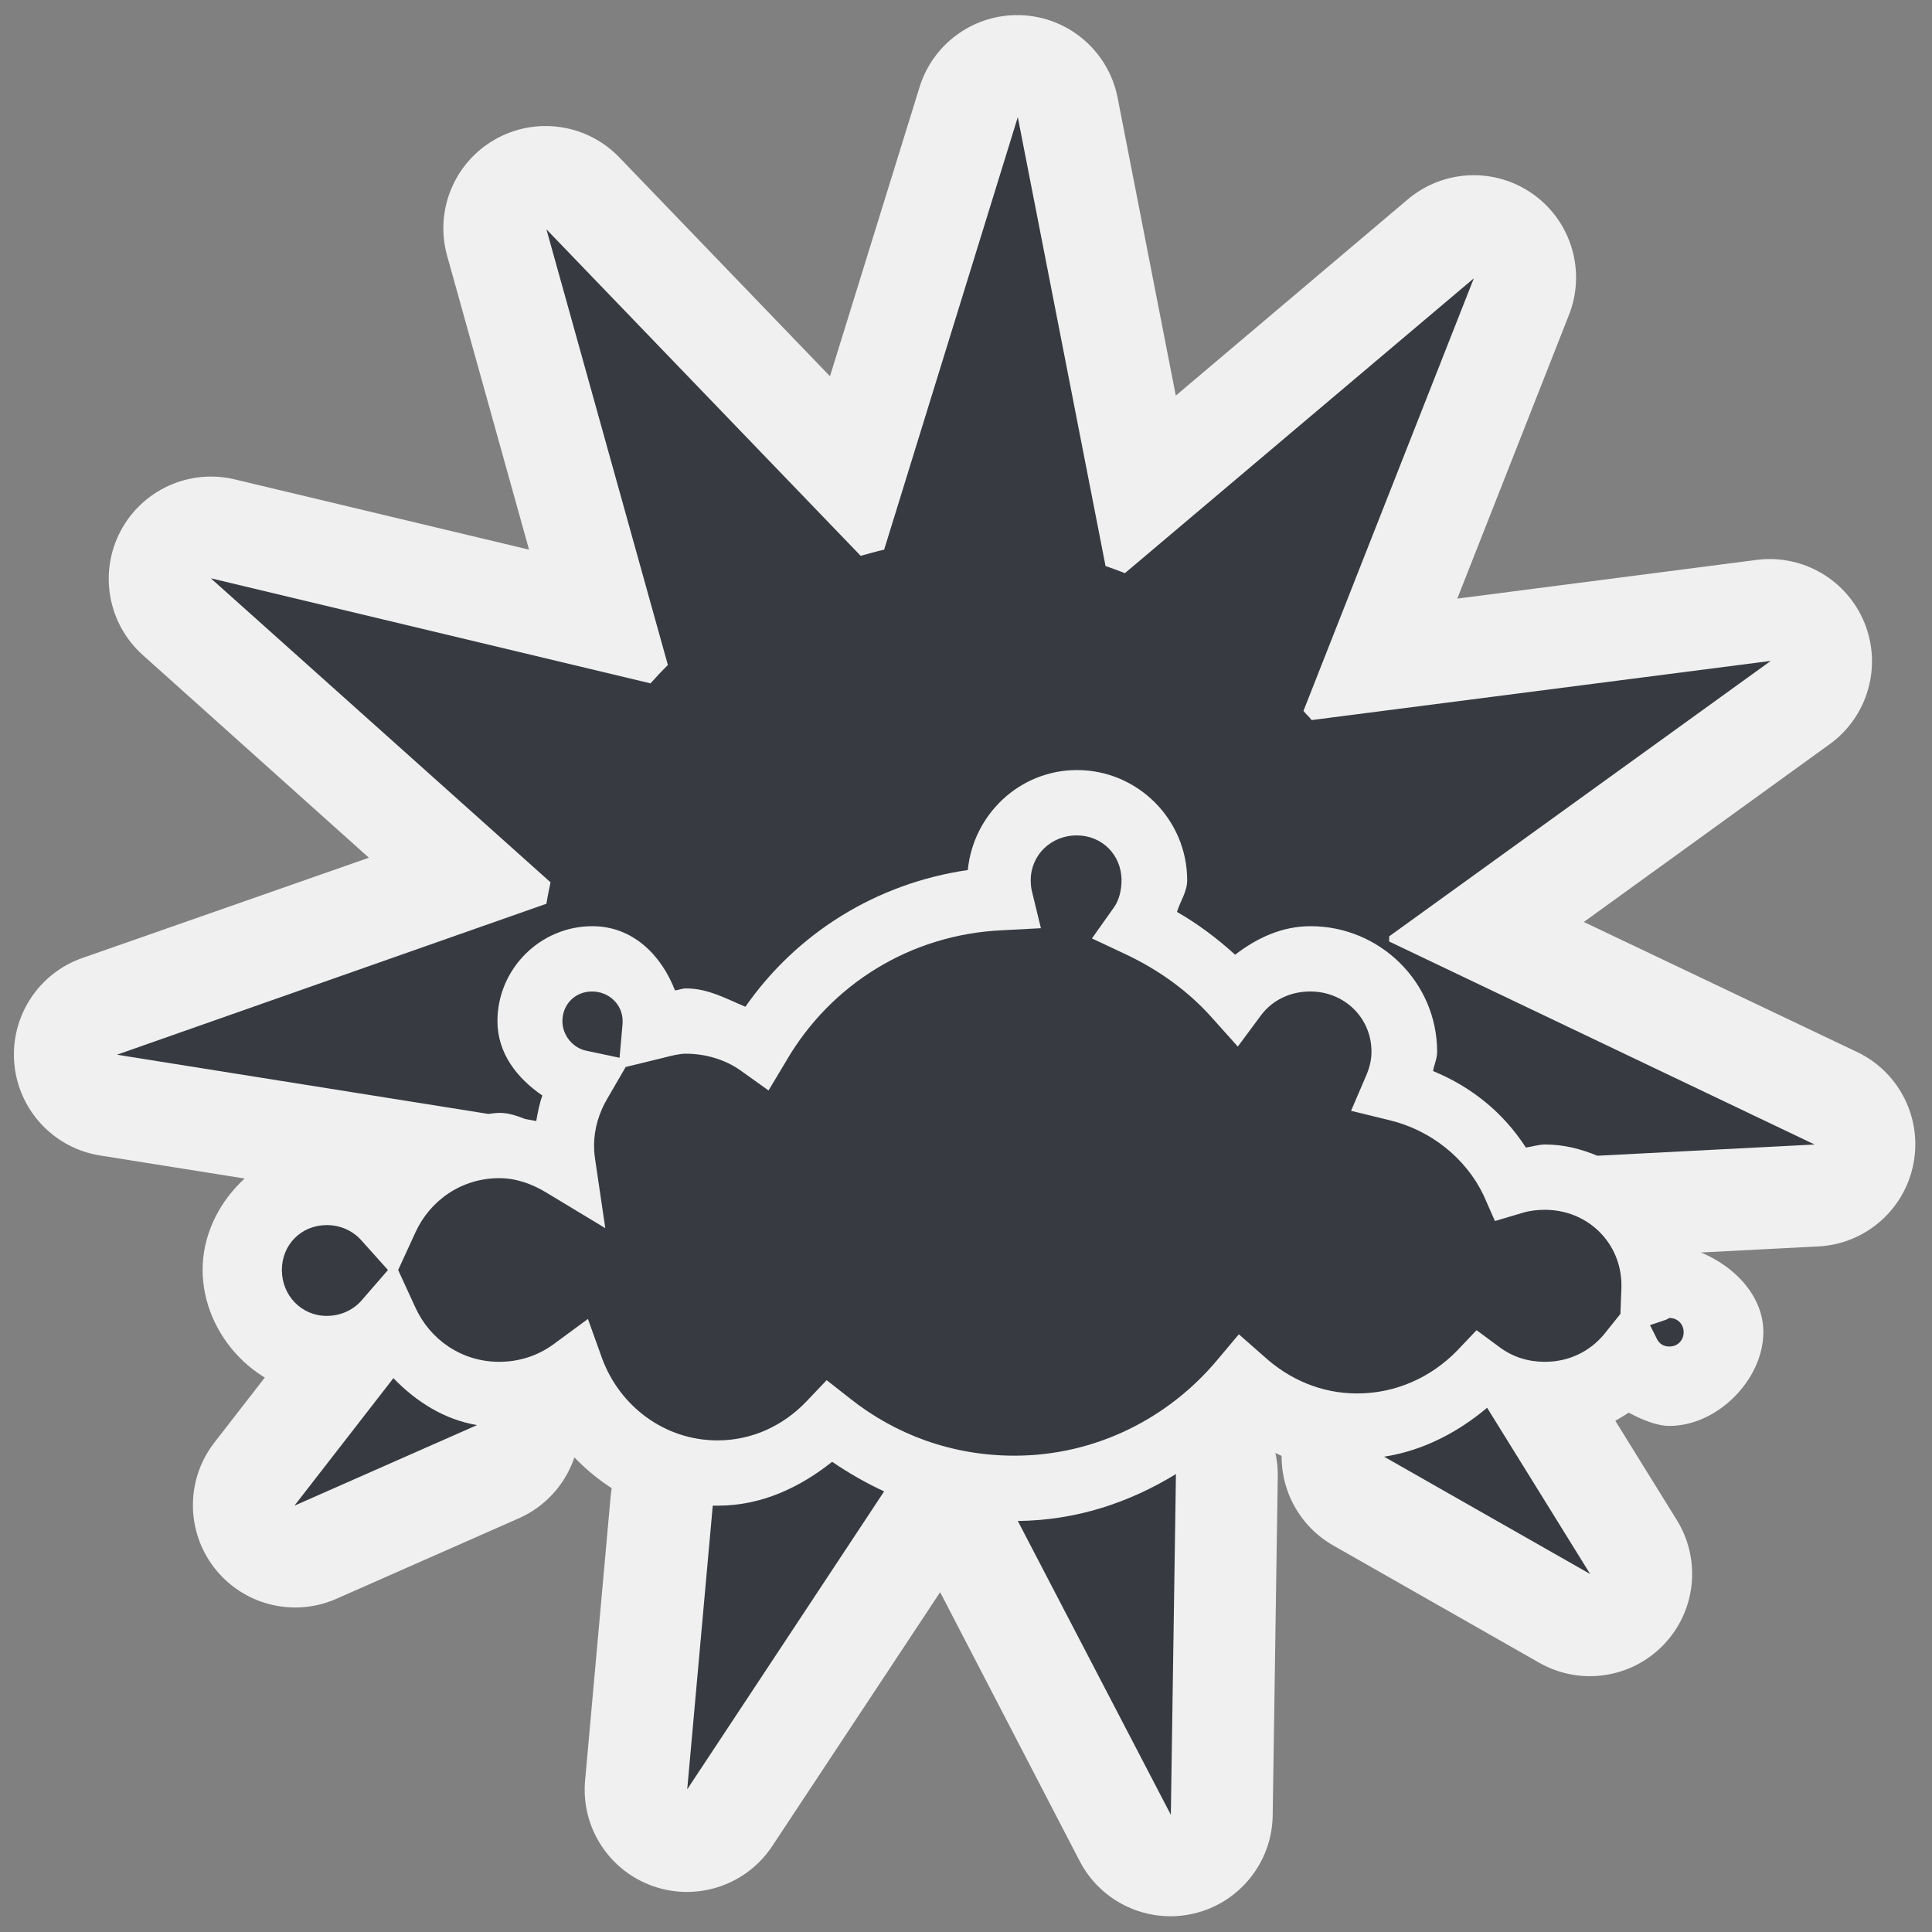 <?xml version="1.0" encoding="UTF-8" standalone="no"?>
<!-- Created with Inkscape (http://www.inkscape.org/) -->
<svg
   xmlns:dc="http://purl.org/dc/elements/1.1/"
   xmlns:cc="http://creativecommons.org/ns#"
   xmlns:rdf="http://www.w3.org/1999/02/22-rdf-syntax-ns#"
   xmlns:svg="http://www.w3.org/2000/svg"
   xmlns="http://www.w3.org/2000/svg"
   xmlns:sodipodi="http://sodipodi.sourceforge.net/DTD/sodipodi-0.dtd"
   xmlns:inkscape="http://www.inkscape.org/namespaces/inkscape"
   width="48px"
   height="48px"
   id="svg1306"
   sodipodi:version="0.32"
   inkscape:version="0.46"
   sodipodi:docbase="/home/qwerty/.icons/MonoIce/scalable/status"
   sodipodi:docname="weather-few-clouds.svg"
   inkscape:output_extension="org.inkscape.output.svg.inkscape">
  <rect width="100%" height="100%" fill="#808080" stroke="none"/>
  <defs
     id="defs1308">
    <inkscape:perspective
       sodipodi:type="inkscape:persp3d"
       inkscape:vp_x="0 : 24 : 1"
       inkscape:vp_y="0 : 1000 : 0"
       inkscape:vp_z="48 : 24 : 1"
       inkscape:persp3d-origin="24 : 16 : 1"
       id="perspective31" />
    <linearGradient
       id="linearGradient5142">
      <stop
         style="stop-color:#f1ff74;stop-opacity:1;"
         offset="0"
         id="stop5144" />
      <stop
         style="stop-color:#ffc10f;stop-opacity:1;"
         offset="1"
         id="stop5146" />
    </linearGradient>
    <linearGradient
       id="linearGradient5134">
      <stop
         style="stop-color:#ffdf1a;stop-opacity:1;"
         offset="0"
         id="stop5136" />
      <stop
         style="stop-color:#fff9ce;stop-opacity:1;"
         offset="1"
         id="stop5138" />
    </linearGradient>
    <linearGradient
       id="linearGradient5115">
      <stop
         style="stop-color:white;stop-opacity:0;"
         offset="0"
         id="stop5117" />
      <stop
         id="stop5123"
         offset="0.838"
         style="stop-color:#f6e97f;stop-opacity:0.359;" />
      <stop
         style="stop-color:#edd400;stop-opacity:1;"
         offset="1"
         id="stop5119" />
    </linearGradient>
    <linearGradient
       id="linearGradient5101">
      <stop
         style="stop-color:white;stop-opacity:1;"
         offset="0"
         id="stop5103" />
      <stop
         style="stop-color:#edd400;stop-opacity:0.126;"
         offset="1"
         id="stop5105" />
    </linearGradient>
    <linearGradient
       id="linearGradient3389">
      <stop
         id="stop3391"
         offset="0"
         style="stop-color:white;stop-opacity:1" />
      <stop
         style="stop-color:white;stop-opacity:1;"
         offset="0.265"
         id="stop3397" />
      <stop
         id="stop3393"
         offset="1"
         style="stop-color:#babdb6;stop-opacity:1" />
    </linearGradient>
    <linearGradient
       id="linearGradient3171">
      <stop
         id="stop3173"
         offset="0"
         style="stop-color:white;stop-opacity:1" />
      <stop
         style="stop-color:white;stop-opacity:1;"
         offset="0.265"
         id="stop3175" />
      <stop
         id="stop3177"
         offset="1"
         style="stop-color:#babdb6;stop-opacity:1" />
    </linearGradient>
  </defs>
  <sodipodi:namedview
     id="base"
     pagecolor="#f0f0f0"
     bordercolor="#666"
     borderopacity="0.341"
     inkscape:pageopacity="0.0"
     inkscape:pageshadow="2"
     inkscape:zoom="8"
     inkscape:cx="26.29253"
     inkscape:cy="22.34092"
     inkscape:current-layer="layer1"
     showgrid="true"
     inkscape:grid-bbox="true"
     inkscape:document-units="px"
     inkscape:window-width="822"
     inkscape:window-height="900"
     inkscape:window-x="456"
     inkscape:window-y="71"
     inkscape:showpageshadow="false"
     objecttolerance="10000"
     gridtolerance="10000"
     guidetolerance="10000" />
  <g
     id="layer1"
     inkscape:label="Layer 1"
     inkscape:groupmode="layer">
    <path
       sodipodi:type="inkscape:offset"
       inkscape:radius="2.4270611"
       inkscape:original="M 27.40625 20 C 26.626116 20 26.000001 20.599927 26 21.375 C 26 21.458683 26.005919 21.571453 26.03125 21.6875 L 26.3125 22.84375 L 25.125 22.90625 C 22.296305 23.035673 19.875173 24.581471 18.53125 26.875 L 17.96875 27.8125 L 17.09375 27.1875 C 16.644309 26.873041 16.047683 26.6875 15.4375 26.6875 C 15.248438 26.687499 15.032413 26.739768 14.75 26.8125 L 13.59375 27.09375 L 13.03125 28.0625 C 12.780511 28.487281 12.625 28.98635 12.625 29.5 C 12.625 29.580514 12.626653 29.707764 12.65625 29.90625 L 12.96875 32.03125 L 11.15625 30.9375 C 10.715909 30.672444 10.236866 30.5 9.71875 30.5 C 8.5687666 30.499999 7.603331 31.179318 7.15625 32.15625 L 6.625 33.3125 L 7.15625 34.46875 C 7.6033307 35.445681 8.5687661 36.124999 9.71875 36.125 C 10.327616 36.124999 10.896513 35.940444 11.375 35.59375 L 12.4375 34.8125 L 12.875 36.03125 C 13.412142 37.476585 14.776367 38.53125 16.40625 38.53125 C 17.477676 38.531249 18.425963 38.072521 19.125 37.34375 L 19.75 36.6875 L 20.46875 37.25 C 21.852313 38.351324 23.588406 39 25.5 39 C 28.001751 38.999999 30.234045 37.841015 31.71875 36.0625 L 32.375 35.28125 L 33.15625 35.96875 C 33.918928 36.660527 34.895596 37.09375 36 37.09375 C 37.201019 37.09375 38.28074 36.58655 39.0625 35.78125 L 39.65625 35.15625 L 40.375 35.6875 C 40.773242 35.978764 41.237449 36.125 41.75 36.125 C 42.481453 36.124999 43.124818 35.810411 43.5625 35.28125 L 44.0625 34.65625 L 44.09375 33.84375 C 44.093604 33.849293 44.093751 33.828503 44.09375 33.78125 C 44.09375 32.479265 43.05815 31.46875 41.75 31.46875 C 41.518017 31.46875 41.281721 31.49577 41.0625 31.5625 L 40.21875 31.8125 L 39.875 31.03125 C 39.329538 29.883929 38.240411 29.01751 36.96875 28.71875 L 35.8125 28.4375 L 36.28125 27.34375 C 36.38703 27.094322 36.437501 26.861841 36.4375 26.625 C 36.437501 25.586474 35.606646 24.78125 34.5625 24.78125 C 33.939503 24.78125 33.398697 25.055157 33.0625 25.5 L 32.34375 26.46875 L 31.53125 25.5625 C 30.822859 24.770489 29.925466 24.125342 28.9375 23.65625 L 27.875 23.15625 L 28.5625 22.1875 C 28.706665 21.979246 28.781251 21.676066 28.78125 21.375 C 28.78125 20.599928 28.186385 20 27.40625 20 z M 12.5625 24.78125 C 12.046372 24.78125 11.65625 25.175879 11.65625 25.6875 C 11.65625 26.134135 11.979568 26.506737 12.375 26.59375 L 13.40625 26.8125 L 13.5 25.75 C 13.495838 25.803467 13.5 25.788751 13.5 25.6875 C 13.5 25.175879 13.078625 24.78125 12.5625 24.78125 z M 4.4375 31.9375 C 3.6573752 31.937499 3.0625 32.53744 3.0625 33.3125 C 3.0625 34.087558 3.6573753 34.71875 4.4375 34.71875 C 4.8648805 34.718749 5.2453397 34.538667 5.5 34.25 L 6.3125 33.3125 L 5.5 32.40625 C 5.2453391 32.117583 4.8648789 31.9375 4.4375 31.9375 z M 45.5625 34.78125 C 45.552072 34.78125 45.511781 34.817967 45.4375 34.84375 L 44.96875 35 L 45.1875 35.4375 C 45.262611 35.57542 45.384558 35.65625 45.5625 35.65625 C 45.81461 35.65625 46.000002 35.466909 46 35.21875 C 46 34.970584 45.814612 34.78125 45.5625 34.78125 z "
       style="fill:#f0f0f0;fill-opacity:1;stroke:none;stroke-width:2;stroke-linecap:round;stroke-linejoin:miter;stroke-miterlimit:4;stroke-dasharray:none;stroke-dashoffset:1.2;stroke-opacity:1"
       id="path2410"
       d="M 27.406,17.562 C 25.619,17.562 24.074,18.941 23.719,20.688 C 21.086,21.141 18.821,22.559 17.25,24.594 C 16.723,24.407 16.168,24.297 15.594,24.281 C 15.035,23.141 13.839,22.344 12.562,22.344 C 10.809,22.344 9.219,23.942 9.219,25.688 C 9.219,26.754 9.8,27.576 10.562,28.188 C 10.551,28.229 10.542,28.271 10.531,28.312 C 10.237,28.254 10.04,28.062 9.719,28.062 C 8.235,28.062 7.02,28.841 6.062,29.844 C 5.567,29.62 5.001,29.5 4.438,29.5 C 2.413,29.5 0.625,31.296 0.625,33.312 C 0.625,35.329 2.348,37.156 4.438,37.156 C 5.007,37.156 5.559,37.014 6.062,36.781 C 7.019,37.783 8.235,38.562 9.719,38.562 C 10.278,38.562 10.845,38.455 11.375,38.281 C 12.492,39.871 14.308,40.969 16.406,40.969 C 17.758,40.969 18.927,40.42 19.938,39.688 C 21.568,40.725 23.431,41.438 25.5,41.438 C 28.284,41.437 30.686,40.168 32.562,38.406 C 33.569,39.043 34.693,39.531 36,39.531 C 37.545,39.531 38.902,38.88 40.031,38 C 40.604,38.227 41.154,38.562 41.75,38.562 C 42.694,38.562 43.542,38.19 44.312,37.688 C 44.725,37.905 45.166,38.094 45.562,38.094 C 47.03,38.094 48.438,36.676 48.438,35.219 C 48.438,34.03 47.421,33.072 46.281,32.688 C 45.757,30.626 43.928,29.031 41.75,29.031 C 41.629,29.031 41.473,29.085 41.344,29.094 C 40.679,28.168 39.841,27.453 38.812,26.969 C 38.824,26.849 38.875,26.745 38.875,26.625 C 38.875,24.292 36.854,22.344 34.562,22.344 C 33.721,22.344 32.948,22.676 32.25,23.125 C 31.843,22.781 31.419,22.464 30.969,22.188 C 31.015,21.922 31.219,21.636 31.219,21.375 C 31.219,19.358 29.431,17.562 27.406,17.562 z"
       transform="matrix(0.811,0,0,0.811,4.527,4.532)" />
    <path
       sodipodi:type="inkscape:offset"
       inkscape:radius="3.1324911"
       inkscape:original="M 25.59375 -2 L 21.5 11.25 C 21.256097 11.297621 21.020101 11.376372 20.78125 11.4375 L 11.15625 1.4375 L 14.875 14.78125 C 14.693262 14.961474 14.514688 15.153148 14.34375 15.34375 L 0.875 12.125 L 11.28125 21.4375 C 11.237235 21.654905 11.189243 21.872613 11.15625 22.09375 L -2 26.71875 L 9.375 28.53125 C 9.4872391 28.521939 9.6032503 28.5 9.71875 28.5 C 10.005735 28.5 10.253996 28.59062 10.5 28.6875 L 10.84375 28.75 C 10.891237 28.479993 10.940373 28.222251 11.03125 27.96875 C 10.259072 27.437924 9.6562499 26.680189 9.65625 25.6875 C 9.65625 24.091477 10.966535 22.78125 12.5625 22.78125 C 13.79456 22.78125 14.671722 23.658854 15.09375 24.75 C 15.219269 24.736445 15.300236 24.6875 15.4375 24.6875 C 16.102204 24.6875 16.663055 25.004743 17.25 25.25 C 18.807371 23.011853 21.24435 21.470161 24.0625 21.0625 C 24.229505 19.354474 25.656663 18 27.40625 18 C 29.266226 18 30.781251 19.515522 30.78125 21.375 C 30.78125 21.728819 30.57014 22.015328 30.46875 22.34375 C 31.110174 22.71196 31.703521 23.158241 32.25 23.65625 C 32.911543 23.14848 33.676422 22.78125 34.5625 22.78125 C 36.686487 22.78125 38.437503 24.502066 38.4375 26.625 C 38.4375 26.8442 38.34931 27.016079 38.3125 27.21875 C 39.49978 27.707665 40.466593 28.496151 41.15625 29.5625 C 41.355293 29.533958 41.542119 29.46875 41.75 29.46875 C 42.320796 29.46875 42.853575 29.607995 43.34375 29.8125 L 50 29.46875 L 36.96875 23.25 C 36.965696 23.197554 36.972428 23.146031 36.96875 23.09375 L 48.65625 14.65625 L 34.59375 16.46875 C 34.520917 16.366865 34.419416 16.28718 34.34375 16.1875 L 39.5625 2.9375 L 28.875 11.96875 C 28.683597 11.890932 28.47702 11.818819 28.28125 11.75 L 25.59375 -2 z M 6.46875 36.625 L 3.4375 40.53125 L 9.03125 38.0625 C 8.0180409 37.892172 7.1630017 37.343183 6.46875 36.625 z M 39.96875 37.53125 C 39.083879 38.277896 38.008203 38.847643 36.8125 39.03125 L 43.125 42.625 L 39.96875 37.53125 z M 19.90625 39.1875 C 18.930262 39.962294 17.757687 40.531249 16.40625 40.53125 C 16.354488 40.53125 16.301383 40.532667 16.25 40.53125 L 15.46875 49.21875 L 21.5 40.09375 C 20.939215 39.834462 20.413768 39.530851 19.90625 39.1875 z M 30.4375 39.5625 C 29.008766 40.436986 27.390456 40.981328 25.59375 41 L 30.28125 50 L 30.4375 39.5625 z "
       style="opacity:1;fill:#f0f0f0;fill-opacity:1;fill-rule:evenodd;stroke:none;stroke-width:1.91;stroke-linecap:round;stroke-linejoin:miter;marker:none;marker-start:none;marker-mid:none;marker-end:none;stroke-miterlimit:4;stroke-dasharray:none;stroke-dashoffset:0;stroke-opacity:1;visibility:visible;display:inline;overflow:visible"
       id="path2406"
       d="M 25.531,-5.125 C 24.183,-5.104 23,-4.223 22.594,-2.938 L 19.844,5.938 L 13.406,-0.75 C 12.411,-1.799 10.828,-2.031 9.573,-1.311 C 8.319,-0.592 7.721,0.893 8.125,2.281 L 10.625,11.25 L 1.594,9.094 C 0.203,8.769 -1.232,9.427 -1.894,10.692 C -2.556,11.958 -2.278,13.511 -1.219,14.469 L 5.719,20.688 L -3.031,23.75 C -4.398,24.214 -5.27,25.552 -5.144,26.99 C -5.018,28.427 -3.926,29.593 -2.5,29.812 L 8.875,31.625 C 9.082,31.656 9.291,31.667 9.5,31.656 C 9.521,31.656 9.542,31.656 9.562,31.656 C 9.685,31.706 9.81,31.748 9.938,31.781 L 10.281,31.844 C 11.107,31.996 11.959,31.81 12.646,31.328 C 13.333,30.846 13.799,30.109 13.938,29.281 C 13.98,29.039 13.984,28.987 13.969,29.031 C 14.12,28.622 14.184,28.185 14.156,27.75 C 14.57,27.88 15.006,27.922 15.438,27.875 C 15.506,27.868 15.477,27.881 15.531,27.875 C 15.386,27.878 15.349,27.84 16.031,28.125 C 17.392,28.697 18.967,28.241 19.812,27.031 C 20.88,25.497 22.536,24.44 24.5,24.156 C 25.929,23.959 27.039,22.81 27.188,21.375 C 27.202,21.228 27.273,21.125 27.406,21.125 C 27.485,21.125 27.49,21.209 27.531,21.25 C 27.507,21.336 27.504,21.294 27.469,21.406 C 27.029,22.811 27.627,24.333 28.906,25.062 C 29.323,25.302 29.724,25.604 30.125,25.969 C 31.244,27.004 32.946,27.083 34.156,26.156 C 34.471,25.914 34.542,25.906 34.562,25.906 C 34.958,25.906 35.203,26.212 35.25,26.562 C 35.241,26.618 35.231,26.587 35.219,26.656 C 34.951,28.118 35.747,29.567 37.125,30.125 C 37.769,30.39 38.184,30.713 38.531,31.25 C 39.192,32.275 40.386,32.823 41.594,32.656 C 42.184,32.572 42.197,32.594 41.75,32.594 C 41.811,32.594 41.913,32.63 42.125,32.719 C 42.561,32.894 43.031,32.969 43.5,32.938 L 50.156,32.594 C 51.574,32.505 52.754,31.474 53.032,30.081 C 53.311,28.689 52.618,27.283 51.344,26.656 L 42.938,22.656 L 50.5,17.188 C 51.642,16.34 52.07,14.829 51.542,13.508 C 51.013,12.188 49.662,11.389 48.25,11.562 L 39.062,12.75 L 42.469,4.094 C 43.014,2.755 42.572,1.217 41.4,0.372 C 40.228,-0.474 38.63,-0.408 37.531,0.531 L 30.438,6.531 L 28.656,-2.594 C 28.365,-4.083 27.048,-5.149 25.531,-5.125 z M 6.156,33.5 C 5.301,33.593 4.521,34.034 4,34.719 L 0.969,38.625 C 0.107,39.756 0.115,41.325 0.988,42.447 C 1.861,43.569 3.379,43.963 4.688,43.406 L 10.281,40.938 C 11.559,40.389 12.322,39.064 12.156,37.684 C 11.99,36.304 10.934,35.198 9.562,34.969 C 9.35,34.933 9.074,34.805 8.719,34.438 C 8.053,33.75 7.109,33.405 6.156,33.5 z M 39.719,34.406 C 39.064,34.453 38.441,34.705 37.938,35.125 C 37.409,35.571 36.857,35.859 36.344,35.938 C 35.027,36.137 33.98,37.147 33.734,38.456 C 33.488,39.764 34.096,41.086 35.25,41.75 L 41.562,45.344 C 42.808,46.06 44.381,45.837 45.379,44.802 C 46.376,43.768 46.542,42.188 45.781,40.969 L 42.625,35.875 C 42.007,34.881 40.886,34.314 39.719,34.406 z M 19.562,36.062 C 18.98,36.128 18.428,36.355 17.969,36.719 C 17.365,37.198 16.879,37.406 16.406,37.406 C 16.297,37.406 16.278,37.404 16.344,37.406 C 14.688,37.354 13.277,38.6 13.125,40.25 L 12.344,48.938 C 12.205,50.376 13.068,51.722 14.433,52.197 C 15.798,52.671 17.31,52.151 18.094,50.938 L 23.219,43.188 L 27.5,51.438 C 28.163,52.701 29.595,53.357 30.985,53.034 C 32.374,52.71 33.37,51.489 33.406,50.062 L 33.562,39.625 C 33.575,38.489 32.972,37.435 31.986,36.87 C 31,36.306 29.786,36.32 28.812,36.906 C 27.788,37.533 26.746,37.863 25.562,37.875 C 25.036,37.882 24.52,38.022 24.062,38.281 C 23.743,37.834 23.312,37.478 22.812,37.25 C 22.421,37.069 22.042,36.855 21.656,36.594 C 21.043,36.174 20.301,35.986 19.562,36.062 z"
       transform="matrix(0.811,0,0,0.811,4.527,4.532)" />
    <path
       style="opacity:1;fill:#373b41;fill-opacity:1;fill-rule:evenodd;stroke:none;stroke-width:1.91;stroke-linecap:round;stroke-linejoin:miter;marker:none;marker-start:none;marker-mid:none;marker-end:none;stroke-miterlimit:4;stroke-dasharray:none;stroke-dashoffset:0;stroke-opacity:1;visibility:visible;display:inline;overflow:visible"
       d="M 25.287,2.91 L 21.966,13.657 C 21.768,13.696 21.577,13.76 21.383,13.809 L 13.576,5.698 L 16.593,16.521 C 16.445,16.668 16.3,16.823 16.162,16.978 L 5.237,14.367 L 13.678,21.921 C 13.642,22.097 13.603,22.273 13.576,22.453 L 2.905,26.204 L 12.131,27.675 C 12.222,27.667 12.316,27.649 12.41,27.649 C 12.643,27.649 12.844,27.723 13.044,27.801 L 13.323,27.852 C 13.361,27.633 13.401,27.424 13.475,27.218 C 12.848,26.788 12.359,26.173 12.359,25.368 C 12.359,24.073 13.422,23.011 14.717,23.011 C 15.716,23.011 16.428,23.722 16.77,24.607 C 16.872,24.596 16.937,24.557 17.049,24.557 C 17.588,24.557 18.043,24.814 18.519,25.013 C 19.782,23.198 21.759,21.947 24.045,21.616 C 24.18,20.231 25.338,19.132 26.757,19.132 C 28.266,19.132 29.495,20.362 29.495,21.87 C 29.495,22.157 29.323,22.389 29.241,22.656 C 29.761,22.954 30.243,23.316 30.686,23.72 C 31.223,23.308 31.843,23.011 32.562,23.011 C 34.284,23.011 35.705,24.406 35.705,26.128 C 35.705,26.306 35.633,26.446 35.603,26.61 C 36.566,27.006 37.351,27.646 37.91,28.511 C 38.071,28.488 38.223,28.435 38.392,28.435 C 38.855,28.435 39.287,28.548 39.684,28.714 L 45.083,28.435 L 34.513,23.391 C 34.511,23.348 34.516,23.306 34.513,23.264 L 43.994,16.42 L 32.587,17.89 C 32.528,17.808 32.446,17.743 32.384,17.662 L 36.617,6.915 L 27.948,14.24 C 27.793,14.177 27.626,14.119 27.467,14.063 L 25.287,2.91 z M 9.774,34.24 L 7.315,37.408 L 11.852,35.406 C 11.031,35.267 10.337,34.822 9.774,34.24 z M 36.947,34.975 C 36.229,35.58 35.357,36.042 34.387,36.191 L 39.507,39.106 L 36.947,34.975 z M 20.674,36.318 C 19.882,36.947 18.931,37.408 17.835,37.408 C 17.793,37.408 17.75,37.409 17.708,37.408 L 17.074,44.455 L 21.966,37.053 C 21.511,36.843 21.085,36.597 20.674,36.318 z M 29.216,36.622 C 28.057,37.332 26.744,37.773 25.287,37.788 L 29.089,45.088 L 29.216,36.622 z"
       id="path5113" />
    <g
       inkscape:label="Layer 1"
       id="g3179"
       transform="translate(0.521,9)" />
    <path
       style="fill:#373b41;fill-opacity:1;stroke:none;stroke-width:2;stroke-linecap:round;stroke-linejoin:miter;stroke-miterlimit:4;stroke-dasharray:none;stroke-dashoffset:1.2;stroke-opacity:1"
       d="M 26.749,20.755 C 27.381,20.755 27.864,21.241 27.864,21.87 C 27.864,22.114 27.803,22.36 27.686,22.529 L 27.129,23.315 L 27.991,23.72 C 28.792,24.101 29.52,24.624 30.094,25.266 L 30.753,26.002 L 31.336,25.216 C 31.609,24.855 32.048,24.633 32.553,24.633 C 33.4,24.633 34.074,25.286 34.074,26.128 C 34.074,26.32 34.033,26.509 33.947,26.711 L 33.567,27.598 L 34.505,27.827 C 35.536,28.069 36.42,28.772 36.862,29.702 L 37.141,30.336 L 37.826,30.133 C 38.003,30.079 38.195,30.057 38.383,30.057 C 39.444,30.057 40.284,30.877 40.284,31.933 C 40.284,31.971 40.284,31.988 40.284,31.984 L 40.259,32.643 L 39.853,33.15 C 39.498,33.579 38.976,33.834 38.383,33.834 C 37.967,33.834 37.591,33.715 37.268,33.479 L 36.685,33.048 L 36.203,33.555 C 35.569,34.208 34.693,34.62 33.719,34.62 C 32.823,34.62 32.031,34.268 31.413,33.707 L 30.779,33.15 L 30.247,33.783 C 29.042,35.226 27.232,36.166 25.202,36.166 C 23.652,36.166 22.244,35.64 21.121,34.747 L 20.538,34.29 L 20.031,34.823 C 19.464,35.414 18.695,35.786 17.826,35.786 C 16.504,35.786 15.398,34.93 14.962,33.758 L 14.607,32.769 L 13.745,33.403 C 13.357,33.684 12.896,33.834 12.402,33.834 C 11.469,33.834 10.686,33.283 10.323,32.491 L 9.892,31.553 L 10.323,30.615 C 10.686,29.822 11.469,29.271 12.402,29.271 C 12.822,29.271 13.211,29.411 13.568,29.626 L 15.038,30.513 L 14.784,28.79 C 14.76,28.629 14.759,28.526 14.759,28.46 C 14.759,28.044 14.885,27.639 15.089,27.294 L 15.545,26.509 L 16.483,26.28 C 16.712,26.221 16.887,26.179 17.04,26.179 C 17.535,26.179 18.019,26.329 18.384,26.585 L 19.094,27.092 L 19.55,26.331 C 20.64,24.471 22.604,23.217 24.898,23.112 L 25.861,23.061 L 25.633,22.123 C 25.613,22.029 25.608,21.938 25.608,21.87 C 25.608,21.241 26.116,20.755 26.749,20.755 z M 14.708,24.633 C 15.127,24.633 15.469,24.953 15.469,25.368 C 15.469,25.45 15.465,25.462 15.469,25.419 L 15.393,26.28 L 14.556,26.103 C 14.236,26.032 13.973,25.73 13.973,25.368 C 13.973,24.953 14.29,24.633 14.708,24.633 z M 8.118,30.437 C 8.465,30.437 8.773,30.583 8.98,30.818 L 9.639,31.553 L 8.98,32.313 C 8.773,32.547 8.465,32.693 8.118,32.693 C 7.485,32.693 7.003,32.181 7.003,31.553 C 7.003,30.924 7.485,30.437 8.118,30.437 z M 41.476,32.744 C 41.68,32.744 41.83,32.898 41.83,33.099 C 41.83,33.3 41.68,33.454 41.476,33.454 C 41.331,33.454 41.232,33.388 41.171,33.276 L 40.994,32.922 L 41.374,32.795 C 41.434,32.774 41.467,32.744 41.476,32.744 z"
       id="path2077"
       sodipodi:nodetypes="csccccccssccccccsscccscccscccscccscccscccscccscccsccccccsccscccscccccssccsscccc" />
  </g>
</svg>
